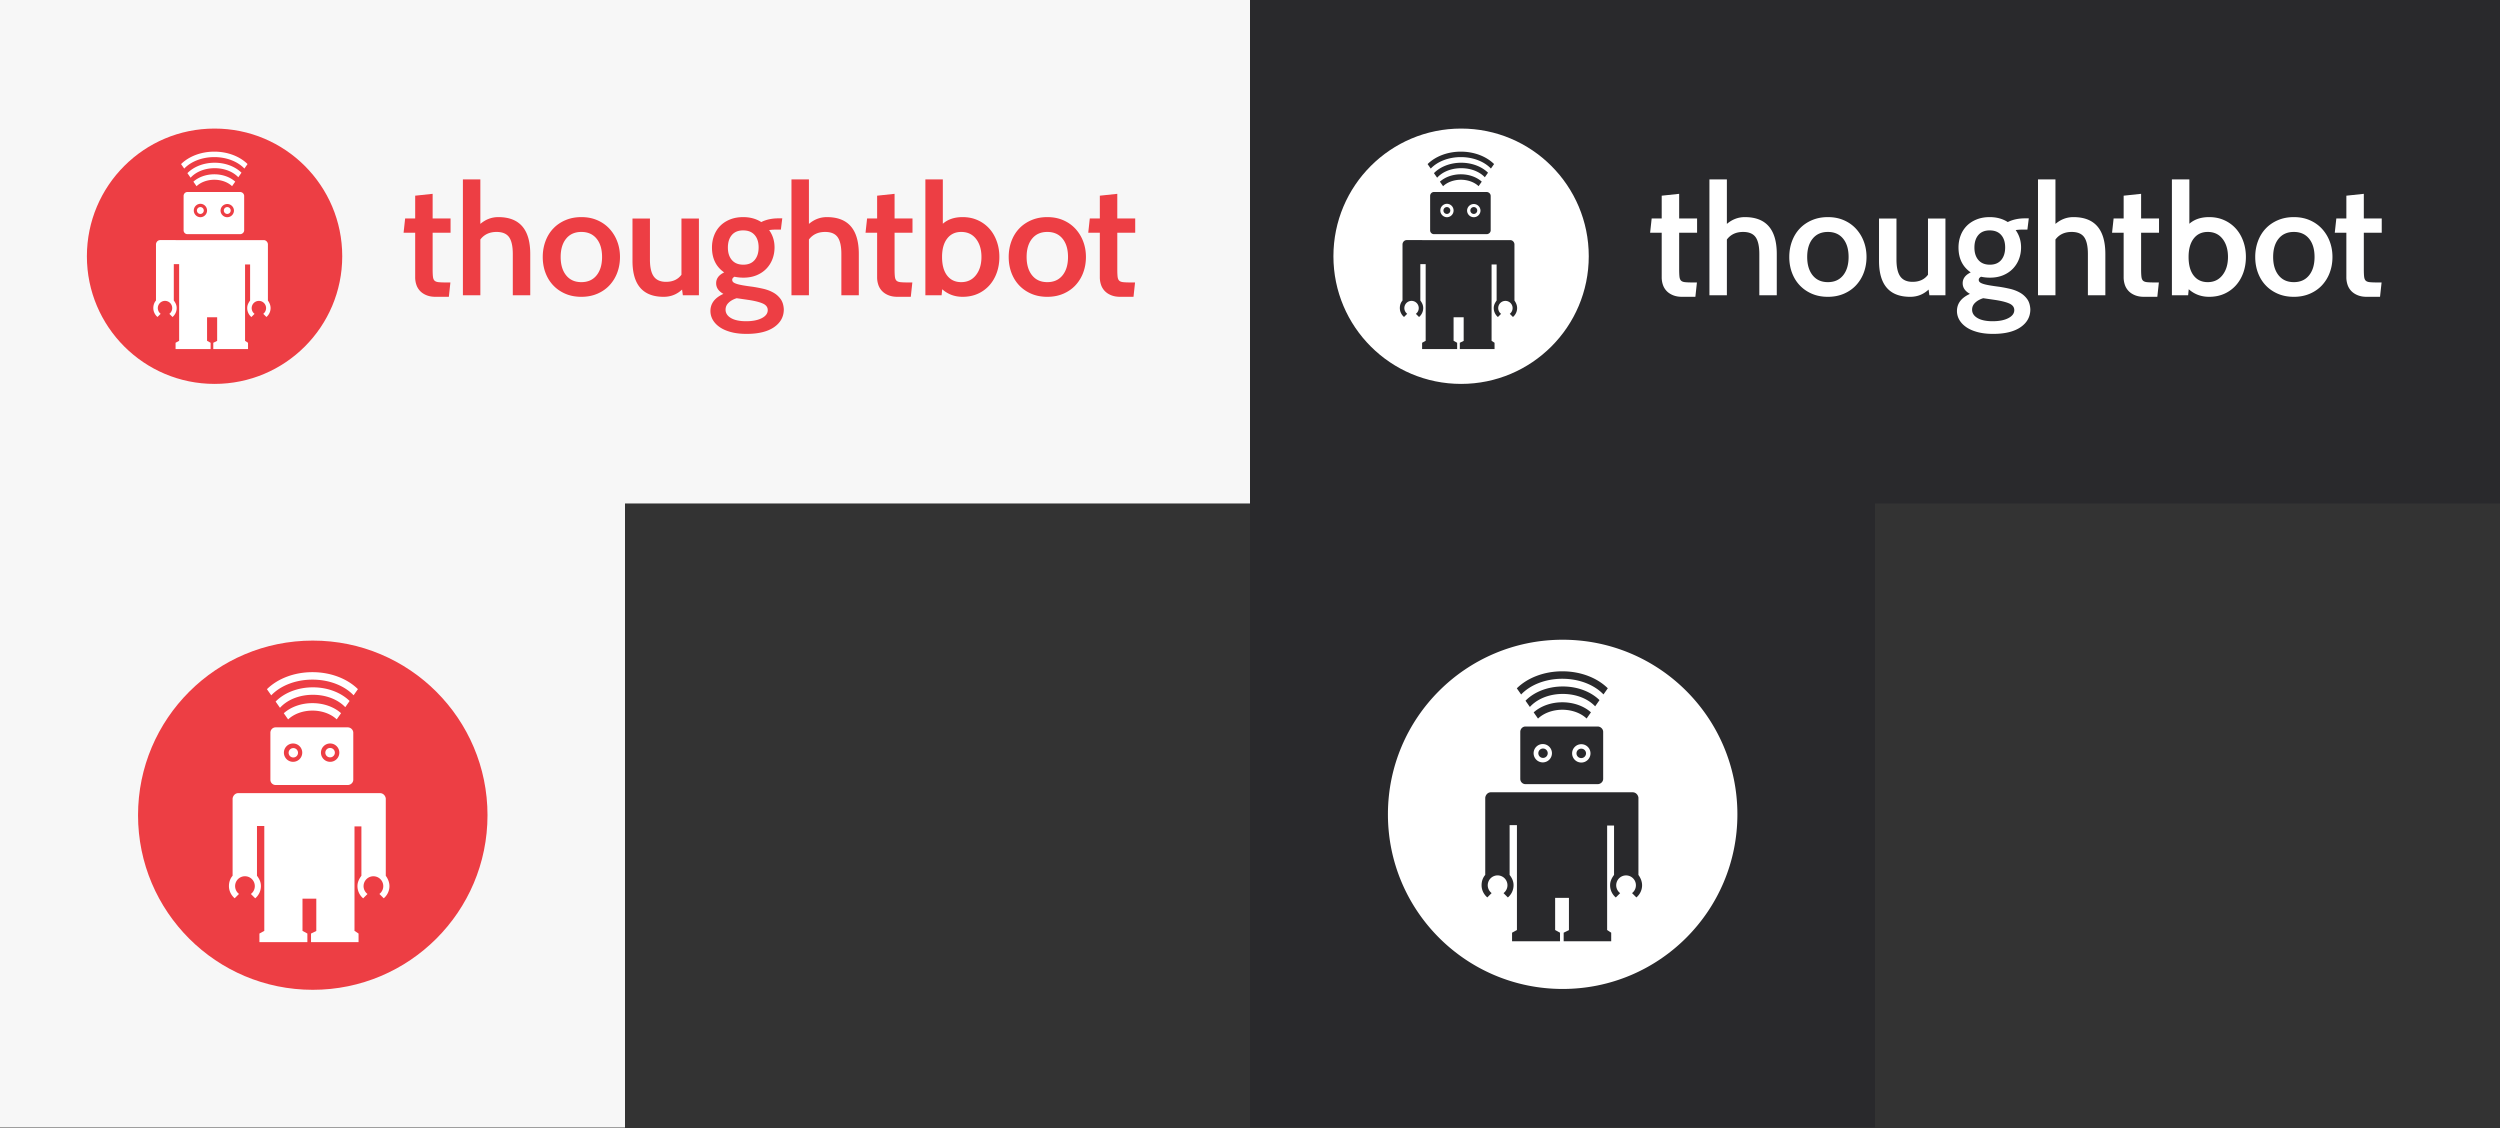 <svg width="720" height="325" viewBox="0 0 720 325" xmlns="http://www.w3.org/2000/svg"><rect x="0" y="0" width="720" height="325" fill="#333333" stroke="none"/><title>Group</title><g fill="none" fill-rule="evenodd"><path fill="#F7F7F7" d="M0 0h360v145H0z"/><path fill="#29292c" d="M360 144.642h180v180H360z"/><g fill="#FFF"><path d="M399.723 234.531c0 27.77 22.53 50.287 50.323 50.287 27.792 0 50.323-22.518 50.323-50.287 0-27.774-22.531-50.287-50.323-50.287s-50.323 22.513-50.323 50.287zm35.047 3.115v14.327c.705.935 1.135 1.842 1.135 2.974 0 1.41-.638 2.676-1.641 3.52l-1.25-1.248a2.837 2.837 0 1 0-3.422-.01l-1.247 1.246c-.994-.843-1.65-2.1-1.65-3.504 0-1.133.353-2.176 1.054-2.978v-22.248c.117-.857.78-1.55 1.633-1.55l40.84.005c.854 0 1.528.688 1.645 1.545v22.259c.584.801 1.053 1.839 1.053 2.972 0 1.403-.645 2.661-1.639 3.505l-1.254-1.247a2.838 2.838 0 1 0-3.427.011l-1.25 1.249a4.6 4.6 0 0 1-1.641-3.524c0-1.132.454-2.042 1.136-2.977v-14.21h-1.99v30.081l1.171.773v2.473h-13.691v-2.473l1.52-.743v-9.296h-3.978l.003 9.266 1.403.773v2.473h-13.81v-2.473l1.404-.77v-30.201h-2.107zm25.337-28.414h-20.752c-.851 0-1.515.7-1.515 1.554v13.528c0 .848.664 1.522 1.515 1.522h20.752c.854 0 1.606-.674 1.606-1.522v-13.528c0-.854-.752-1.554-1.606-1.554zm-10.154-4.826c2.836 0 5.405 1.01 6.988 2.53l1.252-1.783c-1.978-1.77-4.935-2.894-8.24-2.894-3.313 0-6.278 1.13-8.255 2.907l1.25 1.785c1.583-1.528 4.16-2.545 7.005-2.545zm.135-4.553c3.099 0 5.989.894 8.138 2.52.437.33.83.68 1.178 1.05l1.253-1.79c-2.44-2.389-6.266-3.928-10.569-3.928-4.406 0-8.313 1.614-10.743 4.103l1.26 1.798c.387-.437.836-.85 1.345-1.234 2.149-1.625 5.04-2.52 8.138-2.52zm-.135-4.368c4.918 0 9.266 1.79 11.85 4.513l1.244-1.772c-3.013-2.973-7.757-4.889-13.094-4.889-5.345 0-10.096 1.922-13.109 4.902l1.244 1.775c2.582-2.732 6.937-4.53 11.865-4.53z"/><path d="M444.391 219.568a2.641 2.641 0 1 1 .003-5.28 2.641 2.641 0 0 1-.003 5.28zm1.354-2.639a1.352 1.352 0 1 1-2.704-.004 1.352 1.352 0 0 1 2.704.004zM455.418 219.613a2.645 2.645 0 0 1-2.647-2.639 2.644 2.644 0 0 1 5.29 0 2.643 2.643 0 0 1-2.643 2.64zm0-1.289a1.352 1.352 0 1 1 0-2.703c.744 0 1.357.602 1.357 1.353 0 .744-.613 1.35-1.357 1.35z"/></g><path fill="#29292c" d="M360 0h360v145H360z"/><path d="M25.023 73.795c0 20.305 16.464 36.77 36.771 36.77 20.308 0 36.771-16.465 36.771-36.77 0-20.308-16.463-36.768-36.771-36.768s-36.77 16.46-36.77 36.768z" fill="#ed3e44"/><path d="M50.054 76.073v10.475c.515.684.829 1.347.829 2.175a3.358 3.358 0 0 1-1.2 2.573l-.912-.912a2.073 2.073 0 1 0-2.5-.008l-.912.912a3.368 3.368 0 0 1-1.205-2.562c0-.829.257-1.591.77-2.178V70.281c.085-.626.569-1.133 1.192-1.133l29.842.004c.624 0 1.117.503 1.202 1.13v16.274c.427.587.77 1.345.77 2.174 0 1.025-.471 1.946-1.198 2.562l-.916-.911a2.074 2.074 0 1 0-2.504.008l-.914.913a3.364 3.364 0 0 1-1.199-2.577c0-.828.332-1.493.83-2.177V76.16h-1.453v21.994l.855.565v1.809H61.427v-1.809l1.111-.543v-6.797h-2.907l.002 6.775 1.025.565v1.809H50.567v-1.809l1.026-.563V76.073h-1.54zm11.672-24.304c2.073 0 3.95.738 5.107 1.849l.914-1.303c-1.445-1.294-3.606-2.117-6.02-2.117-2.422 0-4.588.827-6.033 2.127l.914 1.304c1.156-1.117 3.04-1.86 5.118-1.86zm.099-3.33c2.264 0 4.376.654 5.946 1.843.32.24.607.498.861.768l.916-1.309c-1.783-1.747-4.58-2.872-7.723-2.872-3.22 0-6.075 1.18-7.85 3l.92 1.314a6.73 6.73 0 0 1 .983-.902c1.57-1.188 3.683-1.842 5.947-1.842zm-.099-3.193c3.594 0 6.77 1.309 8.659 3.3l.91-1.296c-2.202-2.174-5.67-3.575-9.569-3.575-3.905 0-7.377 1.406-9.578 3.585l.908 1.297c1.887-1.997 5.07-3.311 8.67-3.311zm7.42 10.051H53.982c-.621 0-1.106.512-1.106 1.136v9.892a1.1 1.1 0 0 0 1.106 1.113h15.164c.624 0 1.173-.493 1.173-1.113v-9.892c0-.624-.55-1.136-1.173-1.136zM57.7 62.557a1.932 1.932 0 0 1 0-3.863 1.93 1.93 0 0 1 0 3.862zm7.75 0a1.934 1.934 0 0 1-1.933-1.93 1.933 1.933 0 0 1 3.864 0c0 1.062-.864 1.93-1.93 1.93zm-6.761-1.93a.988.988 0 1 1-1.976-.003.988.988 0 0 1 1.976.002zm6.762.987a.988.988 0 0 1 0-1.977c.543 0 .991.44.991.99a.993.993 0 0 1-.991.987z" fill="#FFF"/><path d="M152.712 85.037h-5.027V73.16c0-2.224-.356-3.84-1.068-4.849-.712-1.008-1.913-1.512-3.604-1.512-2.017 0-3.574.726-4.671 2.18v16.058h-5.027V51.674h5.027v12.811c1.542-1.304 3.262-1.957 5.16-1.957 6.14 0 9.21 3.544 9.21 10.632v11.877zM156.312 74.005c0-1.601.26-3.106.778-4.515.52-1.409 1.26-2.625 2.225-3.648.964-1.023 2.135-1.831 3.514-2.424 1.38-.593 2.914-.89 4.605-.89 1.69 0 3.218.297 4.582.89 1.365.593 2.529 1.409 3.493 2.446a11.169 11.169 0 0 1 2.246 3.648c.534 1.394.801 2.892.801 4.493 0 1.602-.26 3.1-.778 4.493a10.871 10.871 0 0 1-2.225 3.648c-.964 1.038-2.135 1.853-3.514 2.447-1.38.593-2.914.89-4.605.89-1.72 0-3.263-.297-4.627-.89-1.364-.594-2.528-1.402-3.492-2.425s-1.706-2.231-2.225-3.625c-.519-1.394-.778-2.907-.778-4.538zm5.16 0c0 2.224.527 3.989 1.58 5.294 1.053 1.305 2.513 1.957 4.382 1.957 1.869 0 3.33-.652 4.382-1.957 1.053-1.305 1.58-3.07 1.58-5.294 0-2.224-.527-3.981-1.58-5.271s-2.513-1.935-4.382-1.935c-1.869 0-3.33.645-4.382 1.935-1.053 1.29-1.58 3.047-1.58 5.271zM201.286 85.037h-4.626l-.223-1.645c-1.483 1.393-3.248 2.09-5.294 2.09-5.991 0-8.987-3.455-8.987-10.365V62.928h5.027v11.833c0 2.225.371 3.848 1.113 4.872.741 1.023 1.913 1.534 3.514 1.534 1.958 0 3.44-.682 4.45-2.046V62.928h5.026v22.11zM215.015 96.159c-1.72 0-3.233-.178-4.538-.534-1.305-.356-2.387-.838-3.248-1.446-.86-.608-1.512-1.305-1.957-2.09a5.022 5.022 0 0 1-.667-2.514c0-2.165 1.245-3.811 3.737-4.938-1.394-.771-2.091-1.794-2.091-3.07 0-1.334.77-2.372 2.313-3.113-2.343-1.631-3.515-4.019-3.515-7.162 0-1.246.208-2.41.623-3.492a7.853 7.853 0 0 1 1.78-2.78c.771-.772 1.713-1.38 2.825-1.825 1.112-.444 2.365-.667 3.76-.667 1.986 0 3.721.475 5.204 1.424 1.424-.712 3.07-1.068 4.939-1.068h1.112l-.4 3.247H223.2c-.504 0-1.068.045-1.69.134 1.037 1.453 1.557 3.114 1.557 4.982 0 1.186-.2 2.306-.601 3.359a8.132 8.132 0 0 1-1.757 2.78c-.772.8-1.713 1.431-2.825 1.89-1.113.46-2.366.69-3.76.69-.92 0-1.78-.089-2.58-.267-.445.238-.667.534-.667.89 0 .267.096.49.289.667.192.178.511.341.956.49.445.148 1.046.289 1.802.422.756.134 1.713.275 2.87.423.978.148 1.987.34 3.025.578 1.038.237 1.987.593 2.847 1.068a6.49 6.49 0 0 1 2.136 1.868c.563.771.875 1.765.934 2.98 0 2.136-.934 3.849-2.803 5.139-1.869 1.29-4.508 1.935-7.919 1.935zm-.979-29.805c-1.423 0-2.513.445-3.27 1.334-.756.89-1.134 2.091-1.134 3.604 0 1.512.385 2.713 1.157 3.603.77.89 1.868 1.334 3.292 1.334 1.423 0 2.513-.452 3.27-1.356.756-.905 1.134-2.113 1.134-3.626 0-1.512-.385-2.706-1.157-3.58-.77-.876-1.868-1.313-3.292-1.313zm1.201 19.974l-3.07-.445c-.948.296-1.72.726-2.313 1.29-.593.563-.89 1.23-.89 2.002 0 1.008.52 1.816 1.558 2.424 1.038.608 2.491.912 4.36.912 1.868 0 3.373-.297 4.515-.89 1.142-.593 1.713-1.364 1.713-2.313 0-.86-.504-1.505-1.513-1.935-1.008-.43-2.461-.779-4.36-1.045z" fill="#ed3e44"/><path d="M277.23 85.482c-2.283 0-4.24-.726-5.872-2.18l-.178 1.735h-4.671V51.674h5.027V64.44c1.453-1.275 3.351-1.913 5.694-1.913 1.602 0 3.055.297 4.36.89a9.976 9.976 0 0 1 3.337 2.424c.92 1.023 1.631 2.24 2.135 3.648.505 1.409.757 2.914.757 4.515 0 1.602-.245 3.1-.734 4.493-.49 1.394-1.194 2.61-2.114 3.648a9.835 9.835 0 0 1-3.336 2.447c-1.305.593-2.773.89-4.405.89zm-.4-18.683c-1.72 0-3.07.637-4.048 1.913-.98 1.275-1.469 3.04-1.469 5.293 0 2.313.49 4.1 1.469 5.36.978 1.261 2.328 1.891 4.048 1.891 1.78 0 3.196-.674 4.249-2.024 1.053-1.35 1.58-3.092 1.58-5.227 0-2.135-.52-3.87-1.558-5.205-1.038-1.334-2.462-2.001-4.271-2.001z" fill="#ed3e44"/><path d="M247.34 85.037h-5.027V73.16c0-2.224-.356-3.84-1.068-4.849-.712-1.008-1.913-1.512-3.604-1.512-2.016 0-3.574.726-4.671 2.18v16.058h-5.027V51.674h5.027v12.811c1.542-1.304 3.263-1.957 5.16-1.957 6.14 0 9.21 3.544 9.21 10.632v11.877zM262.754 81.345l-.445 4.137h-3.826c-.979 0-1.839-.148-2.58-.445-.742-.296-1.357-.696-1.846-1.2a4.771 4.771 0 0 1-1.09-1.78 6.727 6.727 0 0 1-.356-2.224V67.02h-3.337l.445-4.093h2.892v-6.57l5.027-.535v7.105h5.16v4.093h-5.16V77.52c0 .919.03 1.638.089 2.157.06.519.208.897.445 1.134.237.238.608.386 1.112.445.504.06 1.201.09 2.091.09h1.38z" fill="#ed3e44"/><path d="M290.505 74.005c0-1.601.26-3.106.779-4.515.519-1.409 1.26-2.625 2.224-3.648.964-1.023 2.136-1.831 3.515-2.424 1.38-.593 2.914-.89 4.605-.89 1.69 0 3.218.297 4.582.89 1.364.593 2.528 1.409 3.492 2.446a11.169 11.169 0 0 1 2.247 3.648c.534 1.394.8 2.892.8 4.493 0 1.602-.259 3.1-.778 4.493a10.871 10.871 0 0 1-2.224 3.648c-.964 1.038-2.136 1.853-3.515 2.447-1.379.593-2.914.89-4.604.89-1.72 0-3.263-.297-4.627-.89-1.365-.594-2.529-1.402-3.493-2.425s-1.705-2.231-2.224-3.625c-.52-1.394-.779-2.907-.779-4.538zm5.161 0c0 2.224.527 3.989 1.58 5.294 1.052 1.305 2.513 1.957 4.382 1.957 1.868 0 3.329-.652 4.382-1.957 1.053-1.305 1.58-3.07 1.58-5.294 0-2.224-.527-3.981-1.58-5.271s-2.514-1.935-4.382-1.935c-1.869 0-3.33.645-4.382 1.935-1.053 1.29-1.58 3.047-1.58 5.271zM326.896 81.345l-.445 4.137h-3.826c-.98 0-1.84-.148-2.58-.445-.742-.296-1.358-.696-1.847-1.2a4.771 4.771 0 0 1-1.09-1.78 6.727 6.727 0 0 1-.356-2.224V67.02h-3.337l.445-4.093h2.892v-6.57l5.027-.535v7.105h5.161v4.093h-5.16V77.52c0 .919.029 1.638.088 2.157.06.519.208.897.445 1.134.237.238.608.386 1.112.445.505.06 1.202.09 2.091.09h1.38z" fill="#ed3e44"/><path d="M129.715 81.345l-.445 4.137h-3.826c-.979 0-1.84-.148-2.58-.445-.742-.296-1.357-.696-1.847-1.2a4.771 4.771 0 0 1-1.09-1.78 6.727 6.727 0 0 1-.356-2.224V67.02h-3.336l.444-4.093h2.892v-6.57l5.028-.535v7.105h5.16v4.093h-5.16V77.52c0 .919.03 1.638.088 2.157.06.519.208.897.445 1.134.238.238.608.386 1.113.445.504.06 1.2.09 2.09.09h1.38z" fill="#ed3e44"/><g><path d="M384.023 73.795c0 20.305 16.464 36.77 36.771 36.77 20.308 0 36.771-16.465 36.771-36.77 0-20.308-16.463-36.768-36.771-36.768s-36.77 16.46-36.77 36.768z" fill="#FFF"/><path d="M409.054 76.073v10.475c.515.684.829 1.347.829 2.175a3.358 3.358 0 0 1-1.2 2.573l-.912-.912a2.073 2.073 0 1 0-2.5-.008l-.912.912a3.368 3.368 0 0 1-1.205-2.562c0-.829.257-1.591.77-2.178V70.281c.085-.626.569-1.133 1.192-1.133l29.842.004c.624 0 1.117.503 1.202 1.13v16.274c.427.587.77 1.345.77 2.174 0 1.025-.471 1.946-1.198 2.562l-.916-.911a2.074 2.074 0 1 0-2.504.008l-.914.913a3.364 3.364 0 0 1-1.199-2.577c0-.828.332-1.493.83-2.177V76.16h-1.453v21.994l.855.565v1.809h-10.004v-1.809l1.111-.543v-6.797h-2.907l.002 6.775 1.025.565v1.809h-10.091v-1.809l1.026-.563V76.073h-1.54zm11.672-24.304c2.073 0 3.95.738 5.107 1.849l.914-1.303c-1.445-1.294-3.606-2.117-6.02-2.117-2.422 0-4.588.827-6.033 2.127l.914 1.304c1.156-1.117 3.04-1.86 5.118-1.86zm.099-3.33c2.264 0 4.376.654 5.946 1.843.32.24.607.498.861.768l.916-1.309c-1.783-1.747-4.58-2.872-7.723-2.872-3.22 0-6.075 1.18-7.85 3l.92 1.314a6.73 6.73 0 0 1 .983-.902c1.57-1.188 3.683-1.842 5.947-1.842zm-.099-3.193c3.594 0 6.77 1.309 8.659 3.3l.91-1.296c-2.202-2.174-5.67-3.575-9.569-3.575-3.905 0-7.377 1.406-9.578 3.585l.908 1.297c1.887-1.997 5.07-3.311 8.67-3.311zm7.42 10.051h-15.164c-.621 0-1.106.512-1.106 1.136v9.892a1.1 1.1 0 0 0 1.106 1.113h15.164c.624 0 1.173-.493 1.173-1.113v-9.892c0-.624-.55-1.136-1.173-1.136zm-11.445 7.26a1.932 1.932 0 0 1 0-3.863 1.93 1.93 0 0 1 0 3.862zm7.75 0a1.934 1.934 0 0 1-1.933-1.93 1.933 1.933 0 0 1 3.864 0c0 1.062-.864 1.93-1.93 1.93zm-6.761-1.93a.988.988 0 1 1-1.976-.003.988.988 0 0 1 1.976.002zm6.762.987a.988.988 0 0 1 0-1.977c.543 0 .991.44.991.99a.993.993 0 0 1-.991.987z" fill="#29292c"/><g fill="#FFF"><path d="M511.712 85.037h-5.027V73.16c0-2.224-.356-3.84-1.068-4.849-.712-1.008-1.913-1.512-3.604-1.512-2.017 0-3.574.726-4.671 2.18v16.058h-5.027V51.674h5.027v12.811c1.542-1.304 3.262-1.957 5.16-1.957 6.14 0 9.21 3.544 9.21 10.632v11.877zM515.312 74.005c0-1.601.26-3.106.778-4.515.52-1.409 1.26-2.625 2.225-3.648.964-1.023 2.135-1.831 3.514-2.424 1.38-.593 2.914-.89 4.605-.89 1.69 0 3.218.297 4.582.89 1.365.593 2.529 1.409 3.493 2.446a11.169 11.169 0 0 1 2.246 3.648c.534 1.394.801 2.892.801 4.493 0 1.602-.26 3.1-.778 4.493a10.871 10.871 0 0 1-2.225 3.648c-.964 1.038-2.135 1.853-3.514 2.447-1.38.593-2.914.89-4.605.89-1.72 0-3.263-.297-4.627-.89-1.364-.594-2.528-1.402-3.492-2.425s-1.706-2.231-2.225-3.625c-.519-1.394-.778-2.907-.778-4.538zm5.16 0c0 2.224.527 3.989 1.58 5.294 1.053 1.305 2.513 1.957 4.382 1.957 1.869 0 3.33-.652 4.382-1.957 1.053-1.305 1.58-3.07 1.58-5.294 0-2.224-.527-3.981-1.58-5.271s-2.513-1.935-4.382-1.935c-1.869 0-3.33.645-4.382 1.935-1.053 1.29-1.58 3.047-1.58 5.271zM560.286 85.037h-4.626l-.223-1.645c-1.483 1.393-3.248 2.09-5.294 2.09-5.991 0-8.987-3.455-8.987-10.365V62.928h5.027v11.833c0 2.225.371 3.848 1.113 4.872.741 1.023 1.913 1.534 3.514 1.534 1.958 0 3.44-.682 4.45-2.046V62.928h5.026v22.11zM574.015 96.159c-1.72 0-3.233-.178-4.538-.534-1.305-.356-2.387-.838-3.248-1.446-.86-.608-1.512-1.305-1.957-2.09a5.022 5.022 0 0 1-.667-2.514c0-2.165 1.245-3.811 3.737-4.938-1.394-.771-2.091-1.794-2.091-3.07 0-1.334.77-2.372 2.313-3.113-2.343-1.631-3.515-4.019-3.515-7.162 0-1.246.208-2.41.623-3.492a7.853 7.853 0 0 1 1.78-2.78c.771-.772 1.713-1.38 2.825-1.825 1.112-.444 2.365-.667 3.76-.667 1.986 0 3.721.475 5.204 1.424 1.424-.712 3.07-1.068 4.939-1.068h1.112l-.4 3.247H582.2c-.504 0-1.068.045-1.69.134 1.037 1.453 1.557 3.114 1.557 4.982 0 1.186-.2 2.306-.601 3.359a8.132 8.132 0 0 1-1.757 2.78c-.772.8-1.713 1.431-2.825 1.89-1.113.46-2.366.69-3.76.69-.92 0-1.78-.089-2.58-.267-.445.238-.667.534-.667.89 0 .267.096.49.289.667.192.178.511.341.956.49.445.148 1.046.289 1.802.422.756.134 1.713.275 2.87.423.978.148 1.987.34 3.025.578 1.038.237 1.987.593 2.847 1.068a6.49 6.49 0 0 1 2.136 1.868c.563.771.875 1.765.934 2.98 0 2.136-.934 3.849-2.803 5.139-1.869 1.29-4.508 1.935-7.919 1.935zm-.979-29.805c-1.423 0-2.513.445-3.27 1.334-.756.89-1.134 2.091-1.134 3.604 0 1.512.385 2.713 1.157 3.603.77.89 1.868 1.334 3.292 1.334 1.423 0 2.513-.452 3.27-1.356.756-.905 1.134-2.113 1.134-3.626 0-1.512-.385-2.706-1.157-3.58-.77-.876-1.868-1.313-3.292-1.313zm1.201 19.974l-3.07-.445c-.948.296-1.72.726-2.313 1.29-.593.563-.89 1.23-.89 2.002 0 1.008.52 1.816 1.558 2.424 1.038.608 2.491.912 4.36.912 1.868 0 3.373-.297 4.515-.89 1.142-.593 1.713-1.364 1.713-2.313 0-.86-.504-1.505-1.513-1.935-1.008-.43-2.461-.779-4.36-1.045zM636.23 85.482c-2.283 0-4.24-.726-5.872-2.18l-.178 1.735h-4.671V51.674h5.027V64.44c1.453-1.275 3.351-1.913 5.694-1.913 1.602 0 3.055.297 4.36.89a9.976 9.976 0 0 1 3.337 2.424c.92 1.023 1.631 2.24 2.135 3.648.505 1.409.757 2.914.757 4.515 0 1.602-.245 3.1-.734 4.493-.49 1.394-1.194 2.61-2.114 3.648a9.835 9.835 0 0 1-3.336 2.447c-1.305.593-2.773.89-4.405.89zm-.4-18.683c-1.72 0-3.07.637-4.049 1.913-.978 1.275-1.468 3.04-1.468 5.293 0 2.313.49 4.1 1.469 5.36.978 1.261 2.328 1.891 4.048 1.891 1.78 0 3.196-.674 4.249-2.024 1.053-1.35 1.58-3.092 1.58-5.227 0-2.135-.52-3.87-1.558-5.205-1.038-1.334-2.462-2.001-4.271-2.001zM606.34 85.037h-5.027V73.16c0-2.224-.356-3.84-1.068-4.849-.712-1.008-1.913-1.512-3.604-1.512-2.016 0-3.574.726-4.671 2.18v16.058h-5.027V51.674h5.027v12.811c1.542-1.304 3.263-1.957 5.16-1.957 6.14 0 9.21 3.544 9.21 10.632v11.877zM621.754 81.345l-.445 4.137h-3.826c-.979 0-1.839-.148-2.58-.445-.742-.296-1.357-.696-1.846-1.2a4.771 4.771 0 0 1-1.09-1.78 6.727 6.727 0 0 1-.356-2.224V67.02h-3.337l.445-4.093h2.892v-6.57l5.027-.535v7.105h5.16v4.093h-5.16V77.52c0 .919.03 1.638.089 2.157.06.519.208.897.445 1.134.237.238.608.386 1.112.445.504.06 1.201.09 2.091.09h1.38zM649.505 74.005c0-1.601.26-3.106.779-4.515.519-1.409 1.26-2.625 2.224-3.648.964-1.023 2.136-1.831 3.515-2.424 1.38-.593 2.914-.89 4.605-.89 1.69 0 3.218.297 4.582.89 1.364.593 2.528 1.409 3.492 2.446a11.169 11.169 0 0 1 2.247 3.648c.534 1.394.8 2.892.8 4.493 0 1.602-.259 3.1-.778 4.493a10.871 10.871 0 0 1-2.224 3.648c-.964 1.038-2.136 1.853-3.515 2.447-1.379.593-2.914.89-4.604.89-1.72 0-3.263-.297-4.627-.89-1.365-.594-2.529-1.402-3.493-2.425s-1.705-2.231-2.224-3.625c-.52-1.394-.779-2.907-.779-4.538zm5.161 0c0 2.224.527 3.989 1.58 5.294 1.052 1.305 2.513 1.957 4.382 1.957 1.868 0 3.329-.652 4.382-1.957 1.053-1.305 1.58-3.07 1.58-5.294 0-2.224-.527-3.981-1.58-5.271s-2.514-1.935-4.382-1.935c-1.869 0-3.33.645-4.382 1.935-1.053 1.29-1.58 3.047-1.58 5.271zM685.896 81.345l-.445 4.137h-3.826c-.98 0-1.84-.148-2.58-.445-.742-.296-1.358-.696-1.847-1.2a4.771 4.771 0 0 1-1.09-1.78 6.727 6.727 0 0 1-.356-2.224V67.02h-3.337l.445-4.093h2.892v-6.57l5.027-.535v7.105h5.161v4.093h-5.16V77.52c0 .919.029 1.638.088 2.157.06.519.208.897.445 1.134.237.238.608.386 1.112.445.505.06 1.202.09 2.091.09h1.38zM488.715 81.345l-.445 4.137h-3.826c-.979 0-1.84-.148-2.58-.445-.742-.296-1.357-.696-1.847-1.2a4.771 4.771 0 0 1-1.09-1.78 6.727 6.727 0 0 1-.356-2.224V67.02h-3.336l.444-4.093h2.892v-6.57l5.028-.535v7.105h5.16v4.093h-5.16V77.52c0 .919.03 1.638.088 2.157.06.519.208.897.445 1.134.238.238.608.386 1.113.445.504.06 1.2.09 2.09.09h1.38z"/></g></g><g><path fill="#F7F7F7" d="M0 144.732h180v180H0z"/><path d="M39.754 234.777c0 27.77 22.531 50.287 50.323 50.287s50.323-22.517 50.323-50.287c0-27.774-22.53-50.286-50.323-50.286-27.792 0-50.323 22.512-50.323 50.286z" fill="#ed3e44"/><path d="M74.01 237.892v14.327c.705.935 1.135 1.842 1.135 2.974 0 1.41-.639 2.676-1.641 3.52l-1.25-1.248a2.837 2.837 0 1 0-3.422-.01l-1.247 1.247c-.995-.844-1.65-2.101-1.65-3.505 0-1.133.352-2.176 1.054-2.978v-22.248c.117-.857.78-1.55 1.633-1.55l40.84.006c.854 0 1.527.687 1.644 1.544v22.26c.585.8 1.054 1.838 1.054 2.972 0 1.402-.645 2.66-1.639 3.504l-1.254-1.247a2.838 2.838 0 1 0-3.427.011l-1.25 1.249a4.6 4.6 0 0 1-1.641-3.524c0-1.132.454-2.042 1.136-2.977V238.01h-1.99v30.08l1.17.773v2.473h-13.69v-2.473l1.52-.742v-9.297h-3.978l.003 9.267 1.403.772v2.473h-13.81v-2.473l1.404-.77v-30.2H74.01zm15.975-33.24c2.836 0 5.404 1.01 6.988 2.53l1.251-1.783c-1.977-1.77-4.935-2.894-8.24-2.894-3.313 0-6.277 1.13-8.254 2.908l1.25 1.784c1.583-1.528 4.16-2.545 7.005-2.545zm.135-4.553c3.098 0 5.989.895 8.138 2.52.436.33.83.681 1.177 1.05l1.254-1.789c-2.44-2.39-6.267-3.928-10.57-3.928-4.406 0-8.313 1.614-10.742 4.102l1.26 1.798c.386-.436.836-.85 1.344-1.233 2.15-1.625 5.04-2.52 8.139-2.52zm-.135-4.368c4.918 0 9.266 1.79 11.85 4.513l1.244-1.772c-3.013-2.972-7.758-4.889-13.094-4.889-5.346 0-10.096 1.923-13.109 4.903l1.243 1.774c2.582-2.731 6.938-4.529 11.866-4.529zm10.154 13.747H79.387c-.851 0-1.515.7-1.515 1.554v13.528c0 .849.664 1.523 1.515 1.523h20.752c.854 0 1.606-.674 1.606-1.523v-13.528c0-.853-.752-1.554-1.606-1.554zm-15.663 9.928a2.641 2.641 0 1 1 .003-5.28 2.641 2.641 0 0 1-.003 5.28zm10.607 0a2.645 2.645 0 0 1-2.647-2.639 2.644 2.644 0 0 1 5.29 0 2.643 2.643 0 0 1-2.643 2.639zm-9.254-2.639a1.352 1.352 0 1 1-2.703-.004 1.352 1.352 0 0 1 2.703.004zm9.254 1.35a1.352 1.352 0 1 1 0-2.703c.744 0 1.357.602 1.357 1.353 0 .744-.613 1.35-1.357 1.35z" fill="#FFF"/></g></g></svg>
